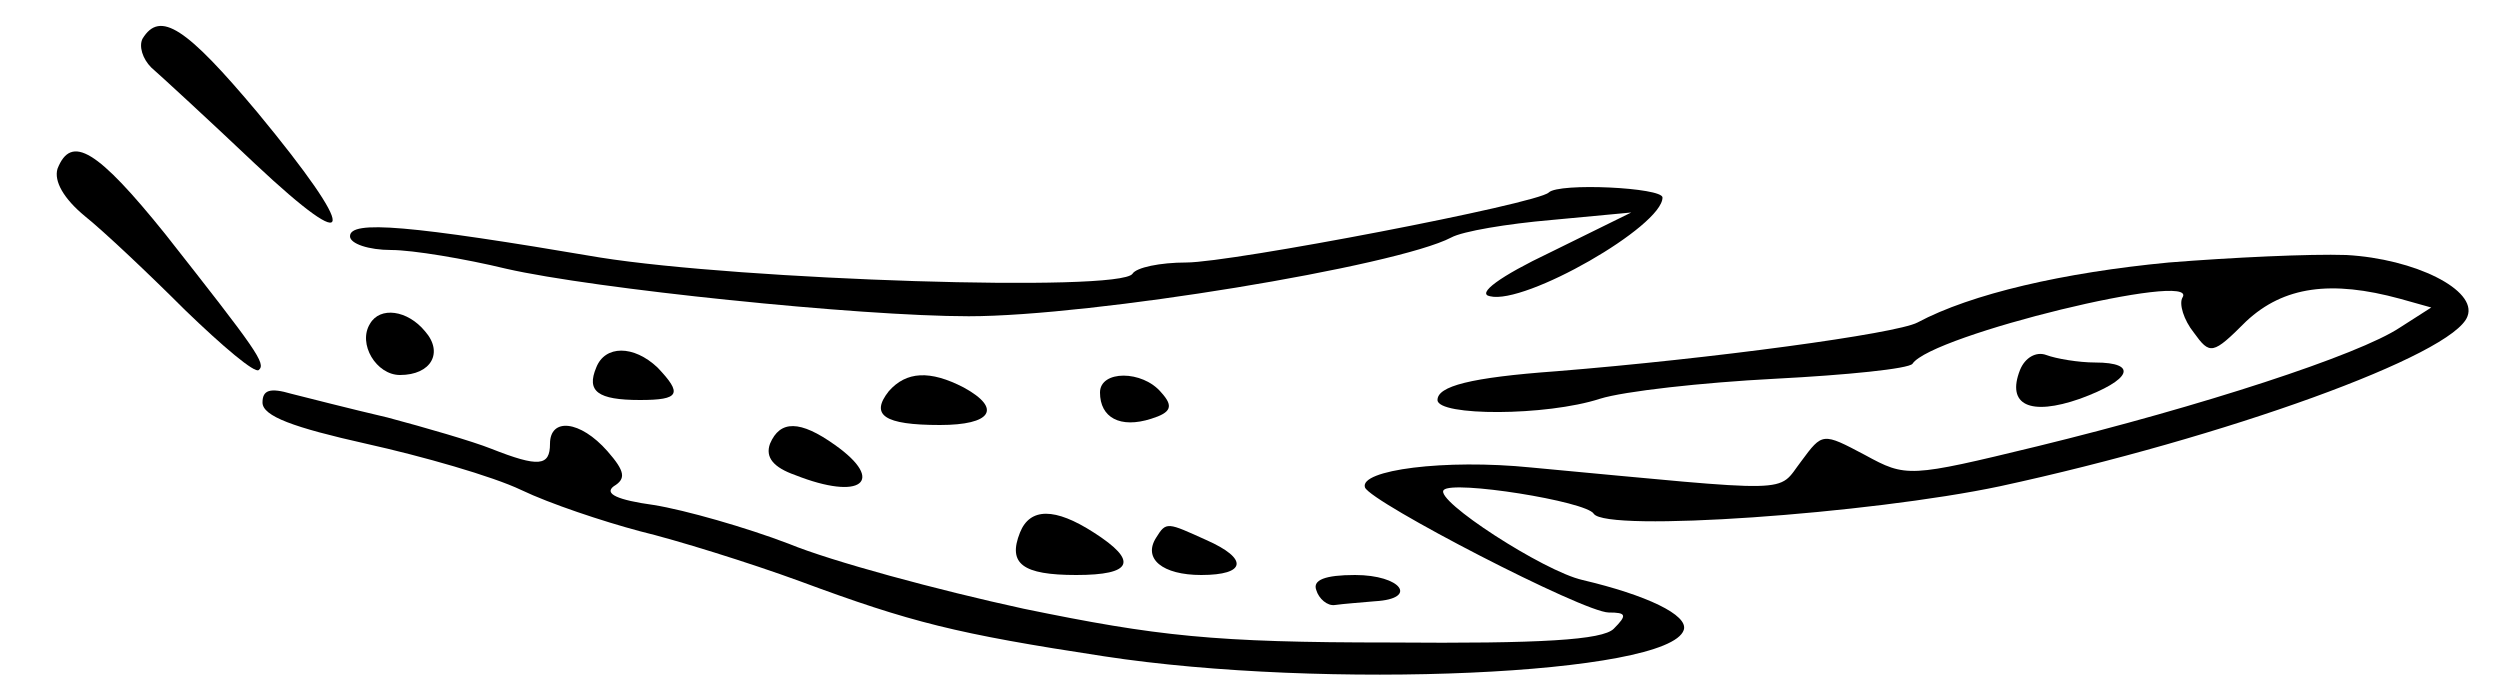<?xml version="1.0" standalone="no"?>
<!DOCTYPE svg PUBLIC "-//W3C//DTD SVG 20010904//EN"
 "http://www.w3.org/TR/2001/REC-SVG-20010904/DTD/svg10.dtd">
<svg version="1.0" xmlns="http://www.w3.org/2000/svg"
 width="200pt" height="56pt" viewBox="0 0 200 56"
 preserveAspectRatio="xMidYMid meet">
<g transform="translate(0,56) scale(0.1,-0.1)"
fill="#000000" stroke="none">
<path d="M114 529 c-3 -6 0 -16 7 -23 8 -7 45 -41 83 -77 82 -77 83 -57 2 41
-57 68 -78 82 -92 59z"/>
<path d="M46 425 c-3 -10 5 -24 22 -38 15 -12 51 -46 80 -75 30 -29 56 -51 59
-48 6 5 -1 15 -75 109 -54 67 -75 80 -86 52z"/>
<path d="M1239 406 c-9 -9 -254 -56 -290 -56 -21 0 -40 -4 -43 -9 -10 -15
-313 -5 -426 13 -153 26 -200 30 -200 17 0 -6 15 -11 33 -11 17 0 59 -7 92
-15 70 -16 282 -38 370 -38 99 0 342 40 386 63 9 5 45 11 80 14 l64 6 -65 -32
c-40 -19 -59 -33 -48 -35 28 -7 138 56 138 79 0 8 -83 12 -91 4z"/>
<path d="M1735 350 c-84 -8 -158 -25 -201 -48 -17 -9 -165 -29 -289 -39 -69
-5 -95 -12 -95 -23 0 -13 87 -13 130 1 19 6 82 13 140 16 58 3 107 8 110 12
15 23 230 75 216 53 -3 -5 1 -18 9 -28 13 -18 15 -18 42 9 30 28 68 33 123 18
l25 -7 -25 -16 c-33 -22 -159 -63 -290 -95 -103 -25 -105 -25 -138 -7 -34 18
-34 18 -51 -5 -20 -26 -1 -25 -216 -5 -69 7 -138 -2 -133 -16 5 -12 175 -100
195 -100 14 0 15 -2 4 -13 -9 -9 -58 -12 -179 -11 -141 0 -186 5 -293 27 -69
15 -154 38 -188 52 -34 13 -83 27 -108 31 -29 4 -40 9 -32 15 10 6 9 12 -5 28
-22 25 -46 27 -46 6 0 -18 -9 -19 -47 -4 -15 6 -53 17 -83 25 -30 7 -65 16
-77 19 -17 5 -23 3 -23 -7 0 -11 25 -20 83 -33 45 -10 101 -26 124 -37 23 -11
65 -25 95 -33 29 -7 87 -25 128 -40 89 -33 125 -42 243 -60 176 -27 452 -15
464 21 4 12 -30 28 -81 40 -31 7 -119 64 -111 72 7 8 114 -9 120 -19 10 -15
221 0 325 22 180 39 363 105 374 136 8 21 -42 46 -97 49 -29 1 -92 -2 -142 -6z"/>
<path d="M296 301 c-10 -16 5 -41 24 -41 25 0 35 18 20 35 -14 17 -36 20 -44
6z"/>
<path d="M477 266 c-8 -19 1 -26 35 -26 32 0 34 5 14 26 -19 18 -42 18 -49 0z"/>
<path d="M1616 264 c-11 -28 8 -37 48 -23 41 15 47 29 12 29 -13 0 -31 3 -39
6 -8 3 -17 -2 -21 -12z"/>
<path d="M711 247 c-15 -19 -4 -27 41 -27 41 0 50 13 19 30 -27 14 -46 13 -60
-3z"/>
<path d="M880 246 c0 -20 16 -29 41 -21 16 5 18 10 8 21 -15 18 -49 18 -49 0z"/>
<path d="M616 205 c-4 -11 3 -19 20 -25 53 -21 73 -5 32 24 -28 20 -44 20 -52
1z"/>
<path d="M816 134 c-10 -25 2 -34 45 -34 45 0 50 11 14 34 -31 20 -51 20 -59
0z"/>
<path d="M925 130 c-11 -17 5 -30 36 -30 36 0 38 13 4 28 -31 14 -32 15 -40 2z"/>
<path d="M1053 88 c2 -7 9 -13 15 -12 7 1 21 2 32 3 35 2 21 21 -16 21 -24 0
-34 -4 -31 -12z"/>
</g>
</svg>
